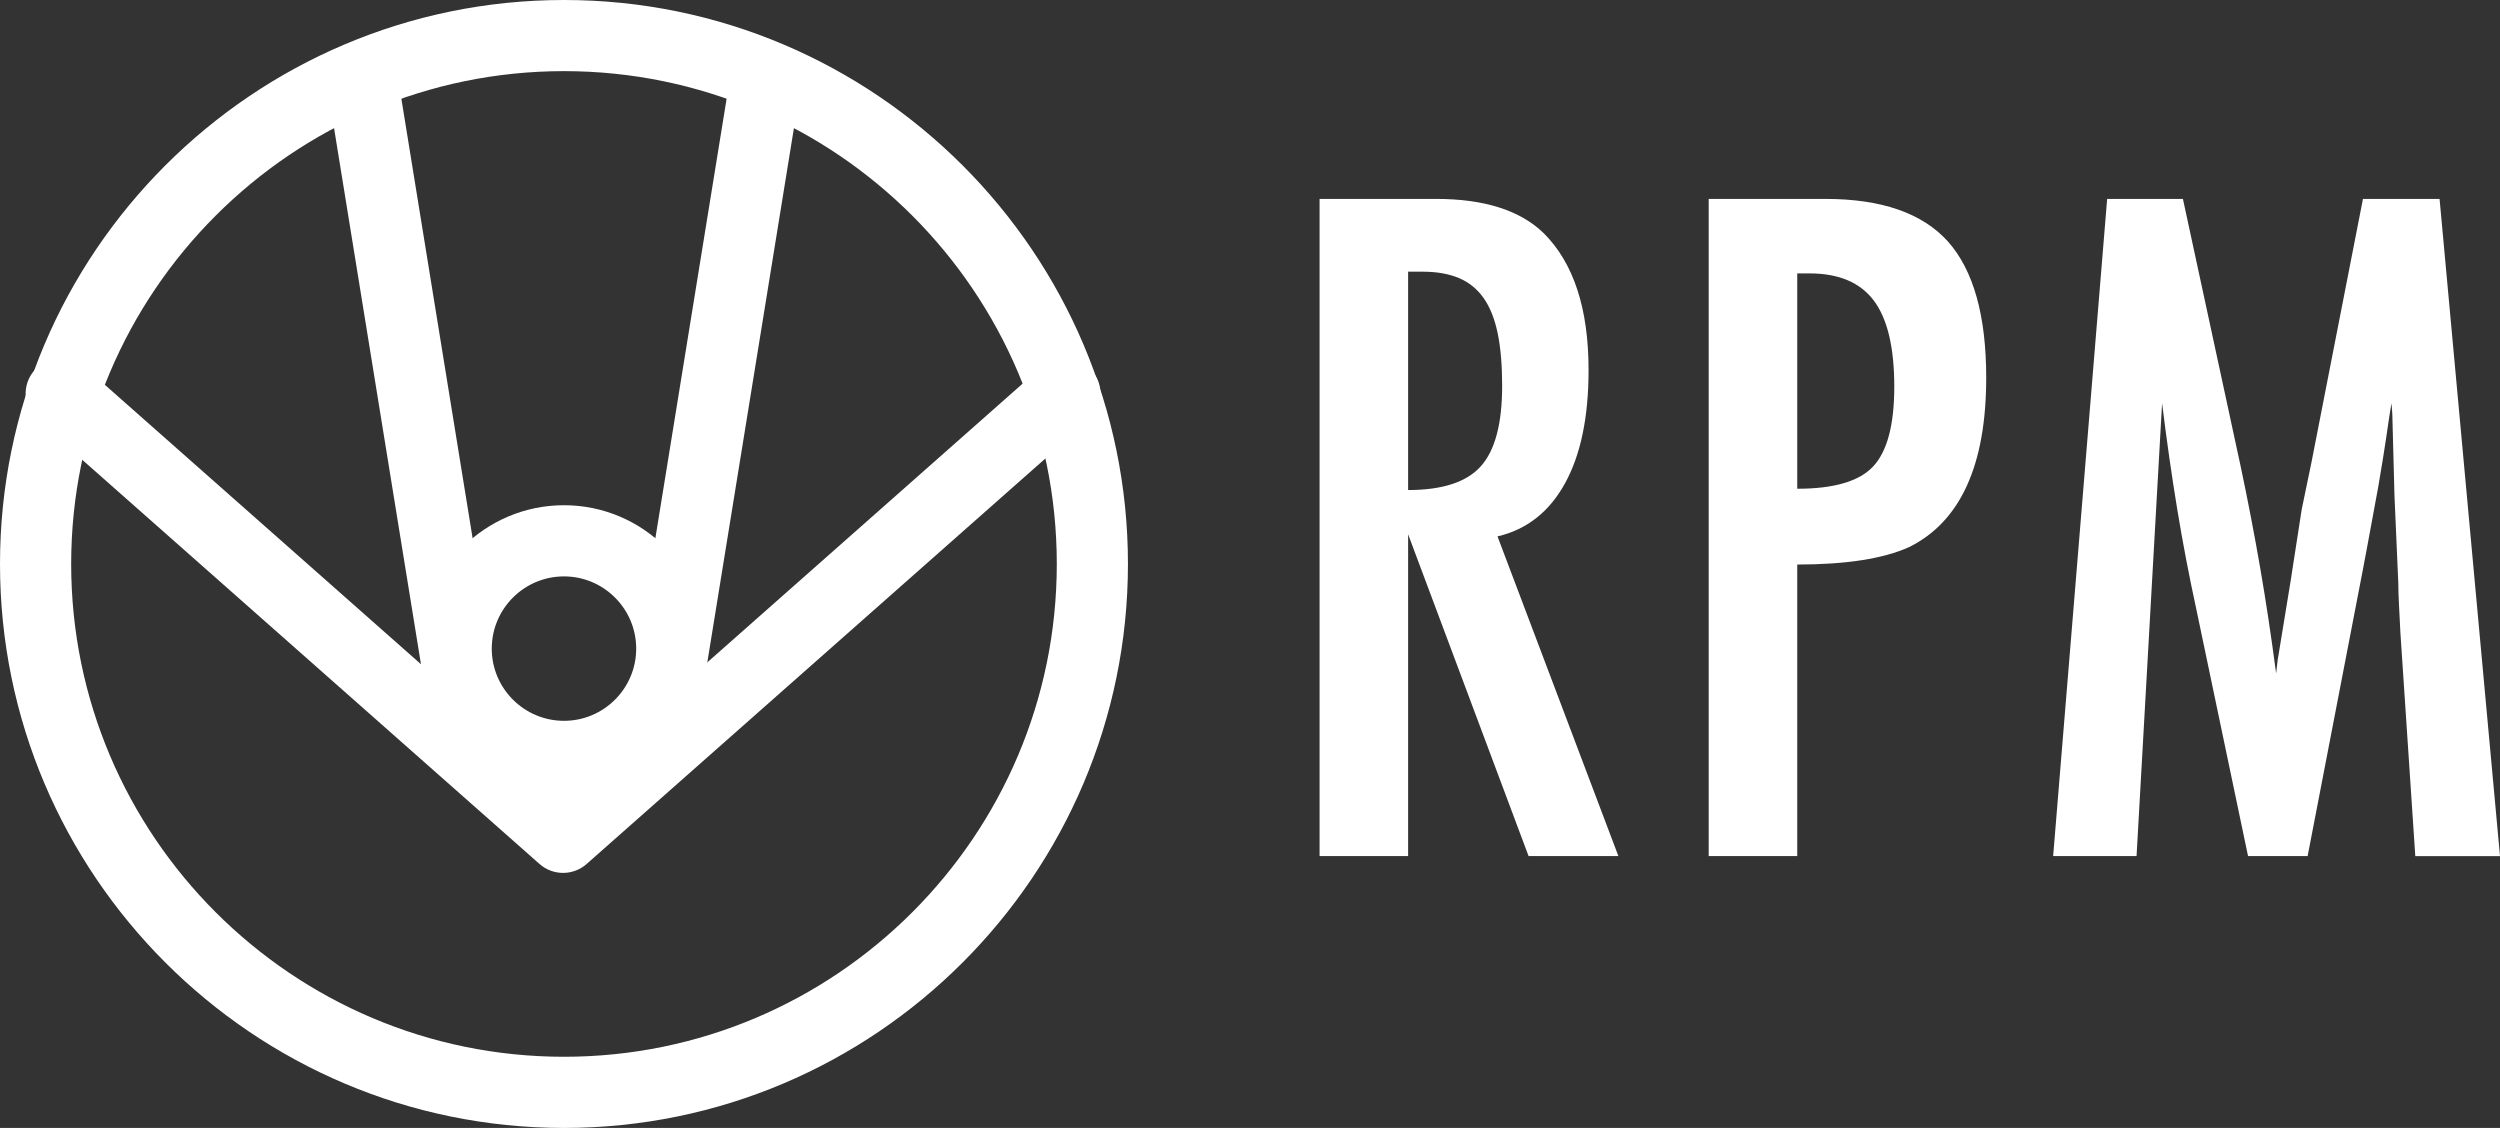 <?xml version="1.0" encoding="utf-8"?>
<!-- Generator: Adobe Illustrator 15.0.0, SVG Export Plug-In . SVG Version: 6.00 Build 0)  -->
<!DOCTYPE svg PUBLIC "-//W3C//DTD SVG 1.1//EN" "http://www.w3.org/Graphics/SVG/1.1/DTD/svg11.dtd">
<svg version="1.1" id="Layer_1" xmlns="http://www.w3.org/2000/svg" xmlns:xlink="http://www.w3.org/1999/xlink" x="0px" y="0px"
	 width="118.195px" height="53.327px" viewBox="0 0 118.195 53.327" enable-background="new 0 0 118.195 53.327"
	 xml:space="preserve">
<rect x="0" y="0" width="118.195" height="53.327" fill="#333333" stroke="none"/>
<path fill="#FFFFFF" d="M26.664,53.327C11.962,53.327,0,41.365,0,26.664C0,11.96,11.962,0,26.664,0
	c14.702,0,26.663,11.96,26.663,26.664C53.326,41.365,41.366,53.327,26.664,53.327z M26.664,3.363
	c-12.847,0-23.299,10.453-23.299,23.3s10.452,23.299,23.299,23.299s23.299-10.452,23.299-23.299S39.511,3.363,26.664,3.363z"/>
<path fill="#FFFFFF" d="M26.664,37.444c-3.738,0-6.78-3.041-6.78-6.778c0-3.738,3.042-6.78,6.78-6.78s6.778,3.042,6.778,6.78
	C33.442,34.403,30.401,37.444,26.664,37.444z M26.664,27.251c-1.883,0-3.415,1.532-3.415,3.415c0,1.882,1.532,3.413,3.415,3.413
	s3.414-1.531,3.414-3.413C30.078,28.783,28.546,27.251,26.664,27.251z"/>
<path fill="#FFFFFF" d="M26.622,41.269c-0.399,0-0.796-0.141-1.115-0.422L1.78,19.875c-0.697-0.616-0.762-1.678-0.147-2.375
	c0.616-0.696,1.678-0.762,2.375-0.146l22.614,19.988l22.612-19.988c0.696-0.615,1.758-0.549,2.374,0.146
	c0.615,0.696,0.55,1.759-0.146,2.375L27.735,40.847C27.417,41.128,27.019,41.269,26.622,41.269z"/>
<rect x="5.863" y="16.228" transform="matrix(0.16 0.987 -0.987 0.16 33.992 -4.104)" fill="#FFFFFF" width="27.087" height="3.364"/>
<rect x="32.239" y="4.368" transform="matrix(0.987 0.16 -0.16 0.987 3.294 -5.186)" fill="#FFFFFF" width="3.364" height="27.086"/>
<g>
	<path fill="#FFFFFF" d="M62.388,9.404H67.9c2.28,0,3.978,0.543,5.092,1.629c1.408,1.409,2.112,3.562,2.112,6.46
		c0,2.227-0.372,4.014-1.116,5.362c-0.744,1.348-1.809,2.183-3.189,2.505l5.715,15.113h-4.246L66.573,25.26v15.213h-4.186V9.404z
		 M66.573,23.168c1.623,0,2.77-0.375,3.44-1.127c0.672-0.751,1.006-2.019,1.006-3.803c0-0.966-0.07-1.791-0.21-2.475
		c-0.142-0.684-0.363-1.241-0.665-1.67s-0.69-0.745-1.167-0.946c-0.476-0.201-1.043-0.302-1.7-0.302h-0.704V23.168z"/>
	<path fill="#FFFFFF" d="M80.784,9.404h5.513c2.656,0,4.588,0.671,5.796,2.012c1.207,1.355,1.811,3.501,1.811,6.439
		c0,4.132-1.214,6.802-3.642,8.009c-1.221,0.551-2.986,0.826-5.292,0.826v13.784h-4.186V9.404z M84.97,23.107
		c1.729,0,2.924-0.348,3.581-1.046c0.671-0.71,1.007-1.972,1.007-3.782c0-1.852-0.323-3.207-0.966-4.065
		c-0.645-0.858-1.657-1.288-3.039-1.288H84.97V23.107z"/>
	<path fill="#FFFFFF" d="M99.622,9.404h3.582l2.737,12.678c0.334,1.583,0.64,3.168,0.915,4.759c0.275,1.589,0.525,3.257,0.755,5
		c0.026-0.227,0.047-0.404,0.061-0.532c0.013-0.127,0.026-0.219,0.04-0.272l0.583-3.561l0.523-3.381l0.463-2.234l2.435-12.456h3.622
		l2.857,31.07h-4.005l-0.703-10.545c-0.027-0.536-0.051-0.999-0.07-1.388c-0.021-0.39-0.03-0.711-0.03-0.966l-0.182-4.166
		l-0.101-3.823c0-0.027-0.004-0.083-0.011-0.171s-0.017-0.205-0.029-0.352l-0.102,0.624c-0.107,0.738-0.203,1.382-0.291,1.932
		c-0.088,0.55-0.164,1.013-0.231,1.388l-0.523,2.837l-0.201,1.067L109.1,40.474h-2.817l-2.454-11.712
		c-0.336-1.542-0.634-3.108-0.896-4.699c-0.261-1.589-0.499-3.256-0.714-5l-1.207,21.411h-3.943L99.622,9.404z"/>
</g>
</svg>
